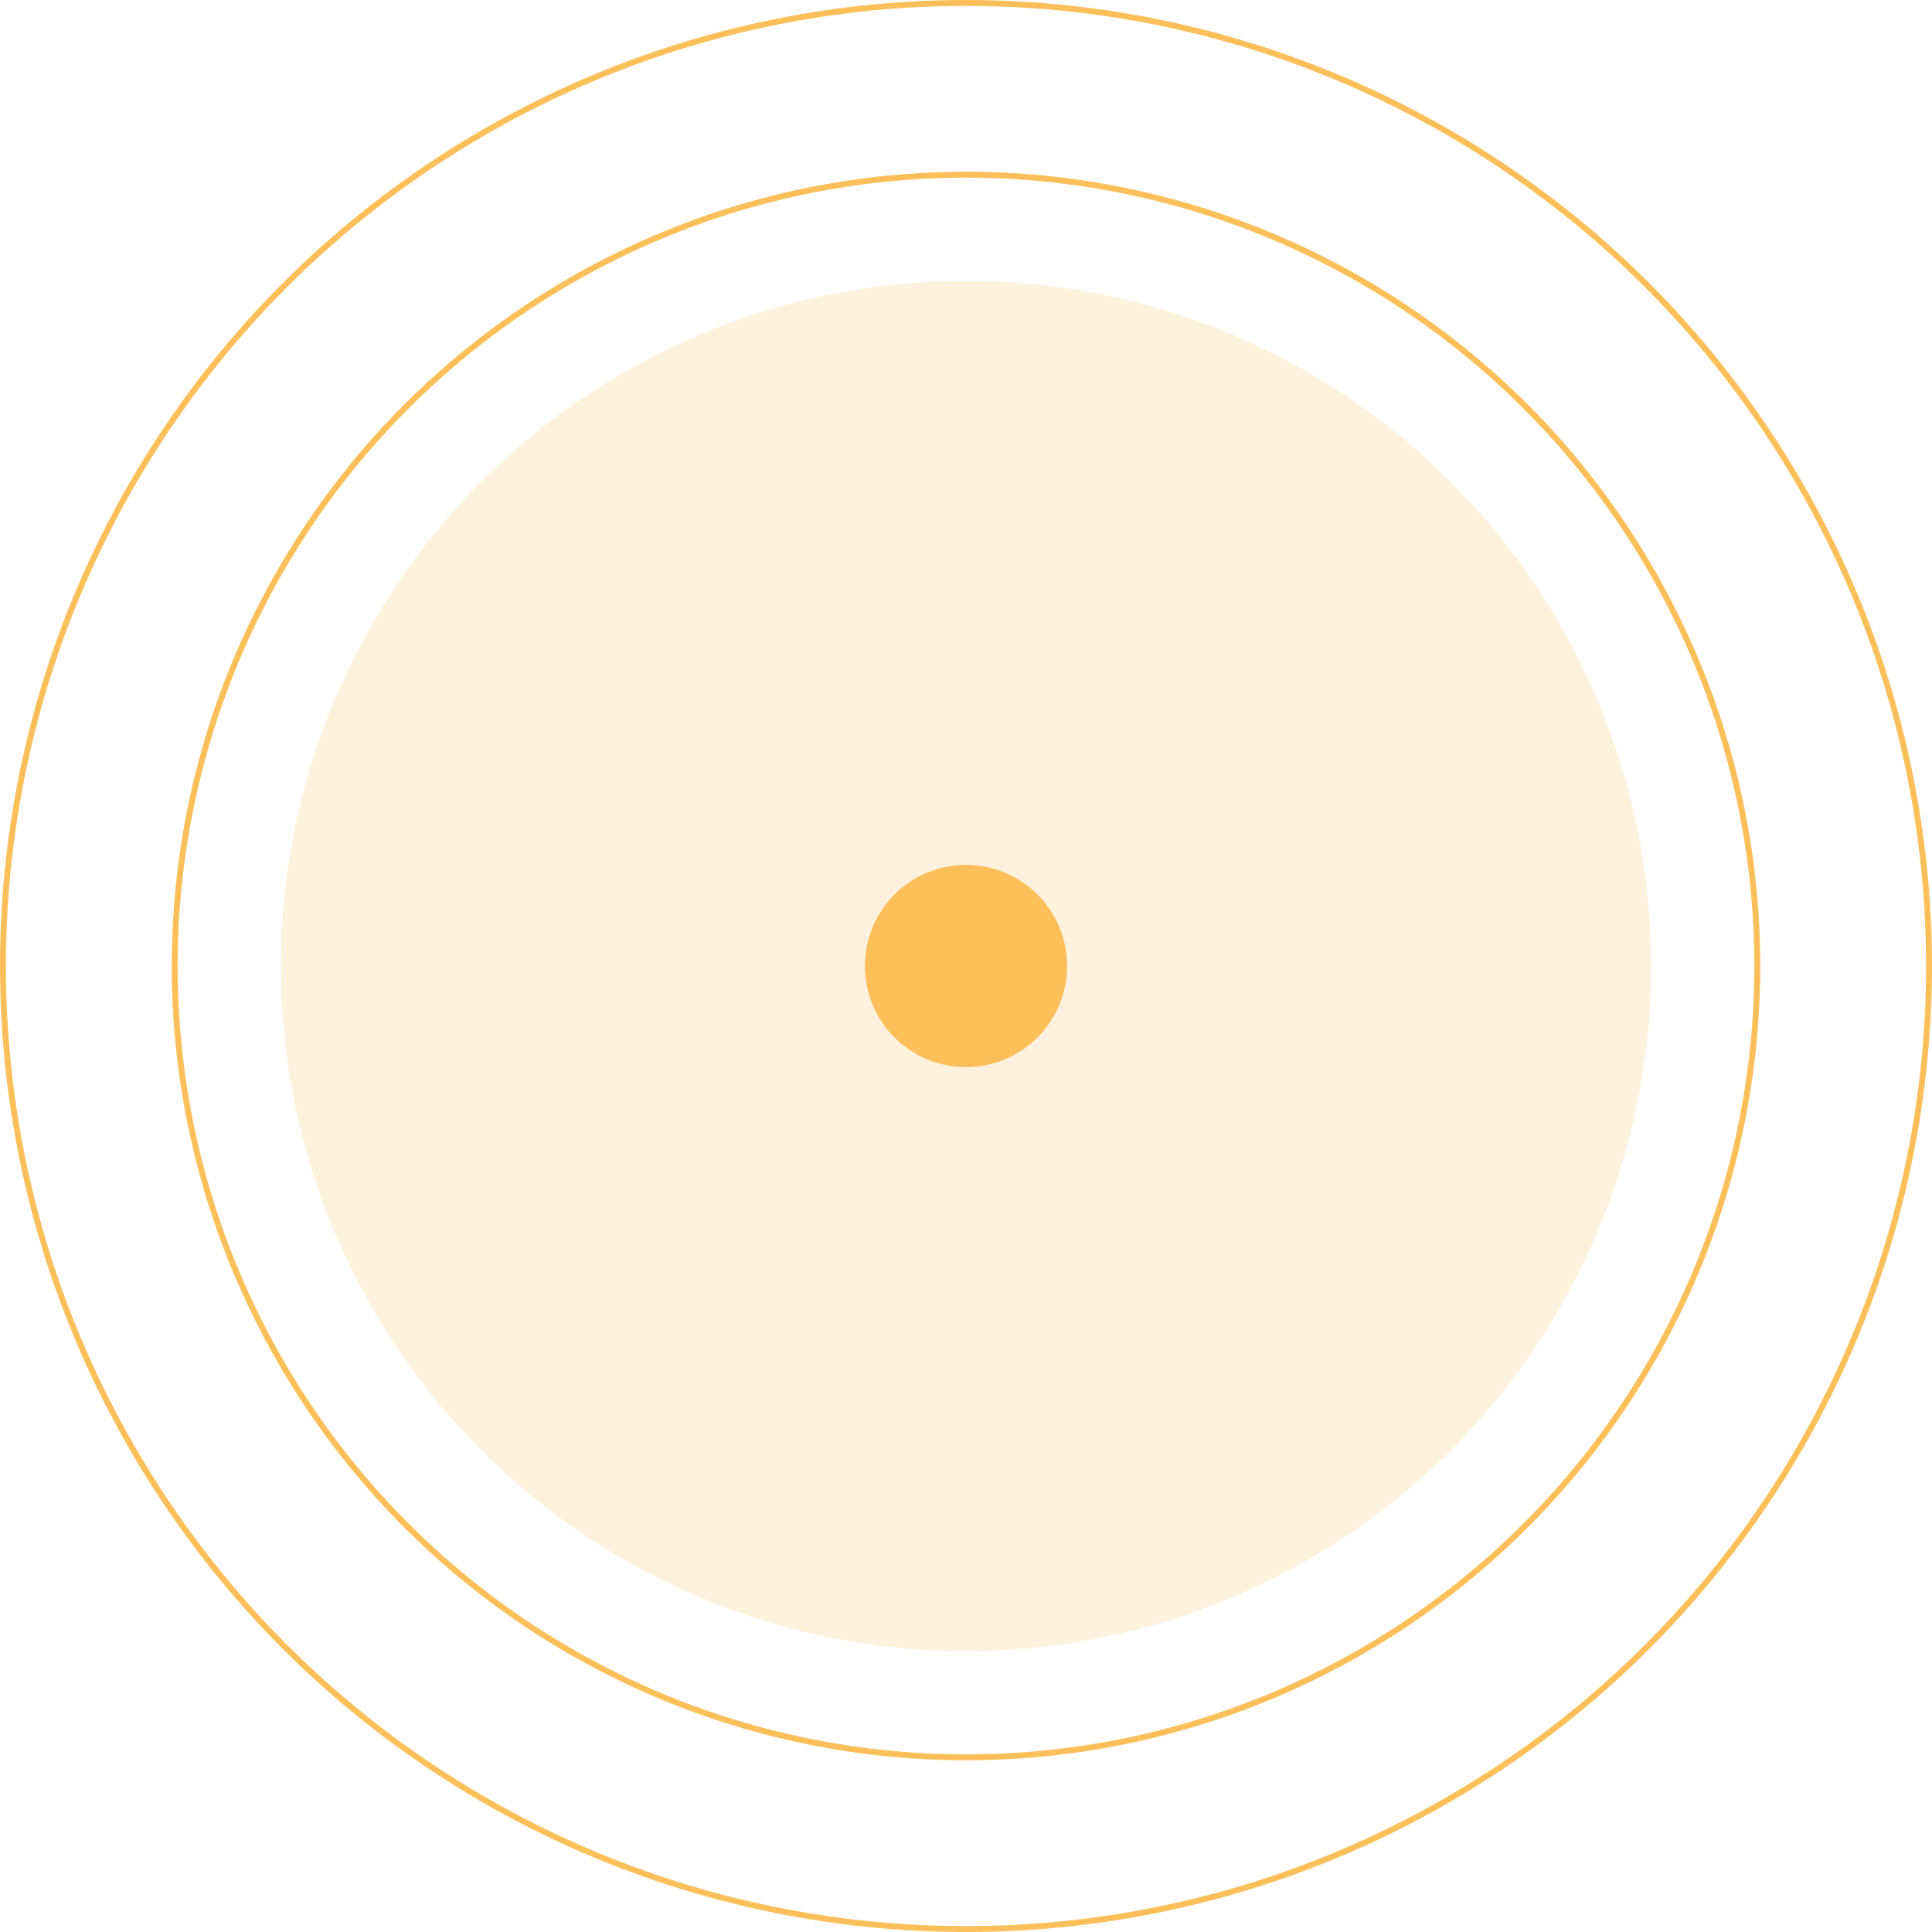 <svg width="327" height="327" viewBox="0 0 327 327" fill="none" xmlns="http://www.w3.org/2000/svg">
<g filter="url(#filter0_f)">
<circle r="115.971" transform="matrix(-1 0 0 1 163.5 163.5)" fill="#FDBF5A" fill-opacity="0.2"/>
</g>
<circle r="163" transform="matrix(-1 0 0 1 163.5 163.5)" stroke="#FDBF5A"/>
<circle r="133.933" transform="matrix(-1 0 0 1 163.5 163.5)" stroke="#FDBF5A"/>
<circle r="17.11" transform="matrix(-1 0 0 1 163.5 163.5)" fill="#FDBF5A"/>
<defs>
<filter id="filter0_f" x="3.529" y="3.529" width="319.942" height="319.942" filterUnits="userSpaceOnUse" color-interpolation-filters="sRGB">
<feFlood flood-opacity="0" result="BackgroundImageFix"/>
<feBlend mode="normal" in="SourceGraphic" in2="BackgroundImageFix" result="shape"/>
<feGaussianBlur stdDeviation="22" result="effect1_foregroundBlur"/>
</filter>
</defs>
</svg>
